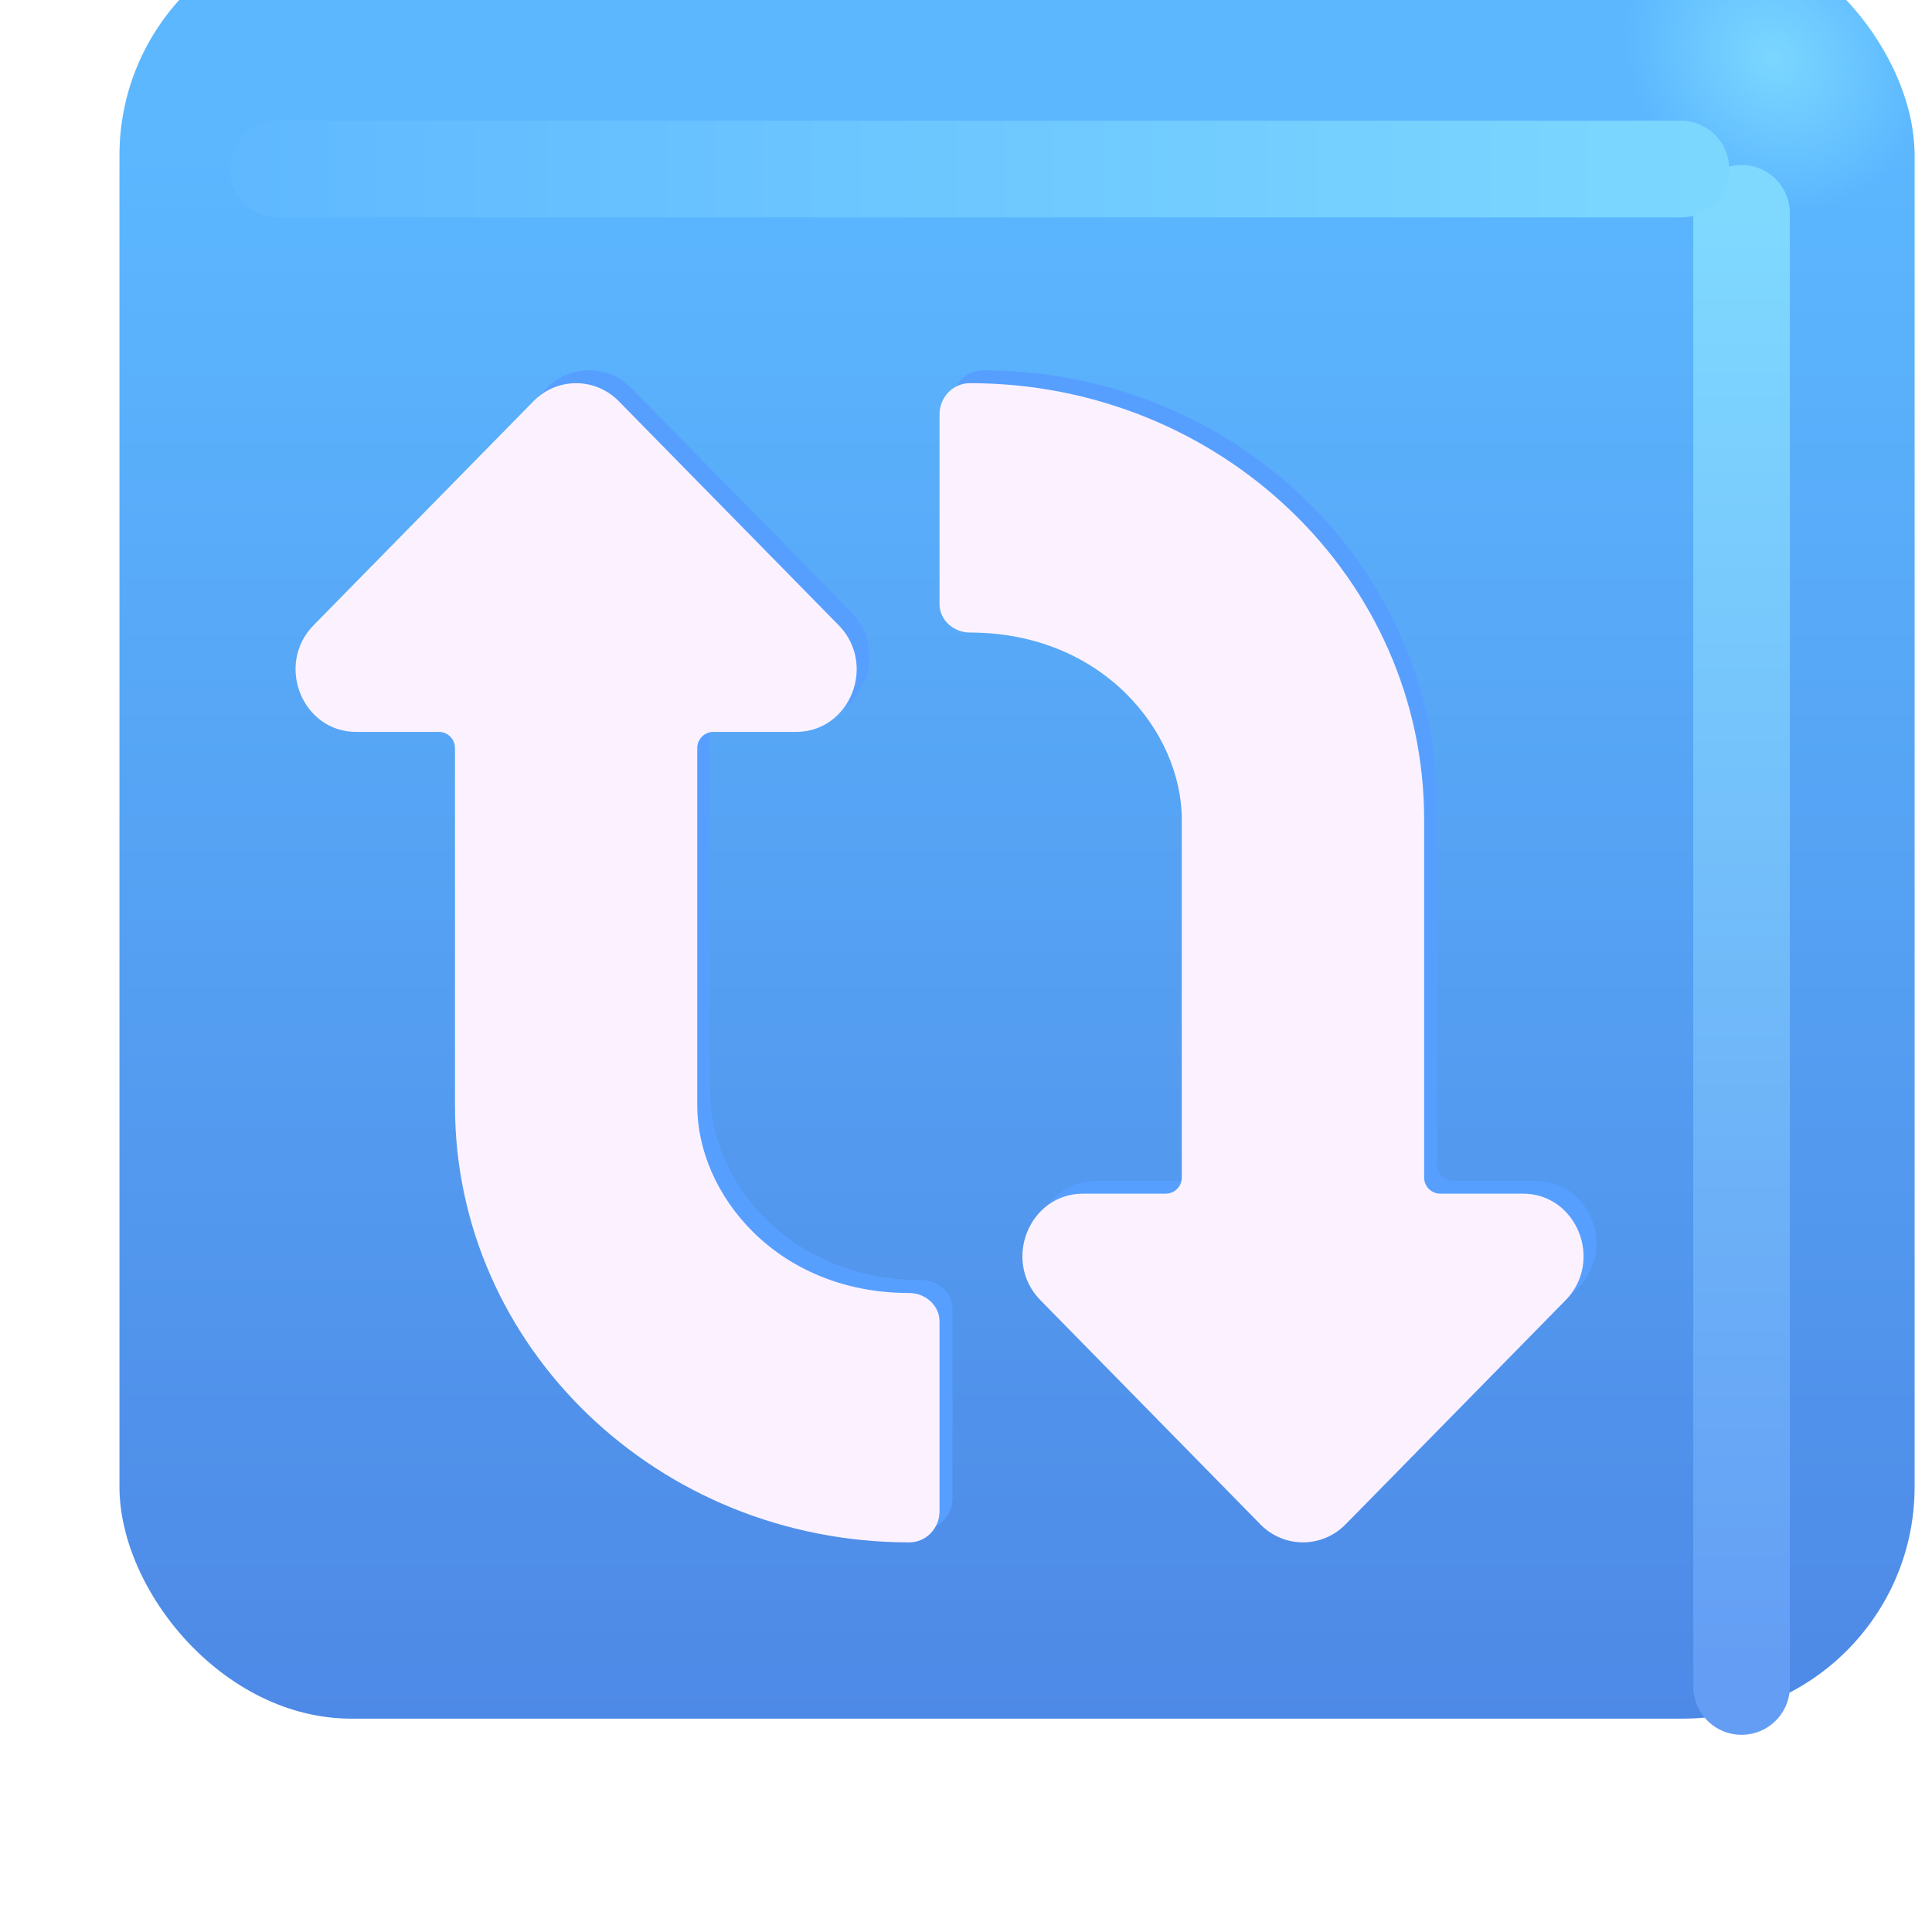 <svg viewBox="1 1 30 30" xmlns="http://www.w3.org/2000/svg">
<g filter="url(#filter0_ii_18590_890)">
<rect x="1.855" y="1.812" width="27.875" height="27.875" rx="3.6" fill="url(#paint0_linear_18590_890)"/>
<rect x="1.855" y="1.812" width="27.875" height="27.875" rx="3.6" fill="url(#paint1_radial_18590_890)"/>
</g>
<g filter="url(#filter1_f_18590_890)">
<path d="M28.043 4.312V27.188" stroke="url(#paint2_linear_18590_890)" stroke-width="1.5" stroke-linecap="round"/>
</g>
<g filter="url(#filter2_f_18590_890)">
<path d="M5.319 3.625H27.101" stroke="url(#paint3_linear_18590_890)" stroke-width="1.5" stroke-linecap="round"/>
</g>
<g filter="url(#filter3_f_18590_890)">
<path d="M16.26 6.75C20.155 6.75 23.314 9.784 23.314 13.527V19.085C23.314 19.223 23.425 19.335 23.564 19.335L24.847 19.335C25.687 19.335 26.106 20.383 25.509 20.991L22.094 24.47C21.728 24.843 21.137 24.843 20.771 24.47L17.357 20.991C16.759 20.383 17.178 19.335 18.018 19.335H19.301C19.439 19.335 19.551 19.223 19.551 19.085V13.527C19.551 12.17 18.326 10.622 16.26 10.622C16.009 10.622 15.789 10.43 15.789 10.179V7.235C15.789 6.971 15.995 6.75 16.26 6.75Z" fill="#579FFF"/>
<path d="M15.319 24.75C11.423 24.75 8.265 21.716 8.265 17.973V12.415C8.265 12.277 8.153 12.165 8.015 12.165L6.732 12.165C5.891 12.165 5.473 11.117 6.07 10.508L9.484 7.03C9.851 6.657 10.441 6.657 10.808 7.03L14.222 10.508C14.819 11.117 14.401 12.165 13.56 12.165H12.277C12.139 12.165 12.027 12.277 12.027 12.415V17.973C12.027 19.33 13.252 20.878 15.319 20.878C15.57 20.878 15.789 21.07 15.789 21.321V24.265C15.789 24.529 15.584 24.75 15.319 24.75Z" fill="#579FFF"/>
</g>
<g filter="url(#filter4_ii_18590_890)">
<path d="M16.26 6.75C20.155 6.75 23.314 9.784 23.314 13.527V19.085C23.314 19.223 23.425 19.335 23.564 19.335L24.847 19.335C25.687 19.335 26.106 20.383 25.509 20.991L22.094 24.47C21.728 24.843 21.137 24.843 20.771 24.47L17.357 20.991C16.759 20.383 17.178 19.335 18.018 19.335H19.301C19.439 19.335 19.551 19.223 19.551 19.085V13.527C19.551 12.17 18.326 10.622 16.26 10.622C16.009 10.622 15.789 10.43 15.789 10.179V7.235C15.789 6.971 15.995 6.75 16.26 6.75Z" fill="#FCF2FF"/>
<path d="M15.319 24.75C11.423 24.75 8.265 21.716 8.265 17.973V12.415C8.265 12.277 8.153 12.165 8.015 12.165L6.732 12.165C5.891 12.165 5.473 11.117 6.07 10.508L9.484 7.03C9.851 6.657 10.441 6.657 10.808 7.03L14.222 10.508C14.819 11.117 14.401 12.165 13.56 12.165H12.277C12.139 12.165 12.027 12.277 12.027 12.415V17.973C12.027 19.33 13.252 20.878 15.319 20.878C15.57 20.878 15.789 21.07 15.789 21.321V24.265C15.789 24.529 15.584 24.75 15.319 24.75Z" fill="#FCF2FF"/>
</g>
<defs>
<filter id="filter0_ii_18590_890" x="1.855" y="0.812" width="28.875" height="28.875" filterUnits="userSpaceOnUse" color-interpolation-filters="sRGB">
<feFlood flood-opacity="0" result="BackgroundImageFix"/>
<feBlend mode="normal" in="SourceGraphic" in2="BackgroundImageFix" result="shape"/>
<feColorMatrix in="SourceAlpha" type="matrix" values="0 0 0 0 0 0 0 0 0 0 0 0 0 0 0 0 0 0 127 0" result="hardAlpha"/>
<feOffset dx="1" dy="-1"/>
<feGaussianBlur stdDeviation="1.5"/>
<feComposite in2="hardAlpha" operator="arithmetic" k2="-1" k3="1"/>
<feColorMatrix type="matrix" values="0 0 0 0 0.188 0 0 0 0 0.471 0 0 0 0 0.843 0 0 0 1 0"/>
<feBlend mode="normal" in2="shape" result="effect1_innerShadow_18590_890"/>
<feColorMatrix in="SourceAlpha" type="matrix" values="0 0 0 0 0 0 0 0 0 0 0 0 0 0 0 0 0 0 127 0" result="hardAlpha"/>
<feOffset dy="-1"/>
<feGaussianBlur stdDeviation="1.5"/>
<feComposite in2="hardAlpha" operator="arithmetic" k2="-1" k3="1"/>
<feColorMatrix type="matrix" values="0 0 0 0 0.275 0 0 0 0 0.349 0 0 0 0 0.8 0 0 0 1 0"/>
<feBlend mode="normal" in2="effect1_innerShadow_18590_890" result="effect2_innerShadow_18590_890"/>
</filter>
<filter id="filter1_f_18590_890" x="25.293" y="1.562" width="5.5" height="28.375" filterUnits="userSpaceOnUse" color-interpolation-filters="sRGB">
<feFlood flood-opacity="0" result="BackgroundImageFix"/>
<feBlend mode="normal" in="SourceGraphic" in2="BackgroundImageFix" result="shape"/>
<feGaussianBlur stdDeviation="1" result="effect1_foregroundBlur_18590_890"/>
</filter>
<filter id="filter2_f_18590_890" x="2.569" y="0.875" width="27.281" height="5.5" filterUnits="userSpaceOnUse" color-interpolation-filters="sRGB">
<feFlood flood-opacity="0" result="BackgroundImageFix"/>
<feBlend mode="normal" in="SourceGraphic" in2="BackgroundImageFix" result="shape"/>
<feGaussianBlur stdDeviation="1" result="effect1_foregroundBlur_18590_890"/>
</filter>
<filter id="filter3_f_18590_890" x="4.789" y="5.75" width="22" height="20" filterUnits="userSpaceOnUse" color-interpolation-filters="sRGB">
<feFlood flood-opacity="0" result="BackgroundImageFix"/>
<feBlend mode="normal" in="SourceGraphic" in2="BackgroundImageFix" result="shape"/>
<feGaussianBlur stdDeviation="0.5" result="effect1_foregroundBlur_18590_890"/>
</filter>
<filter id="filter4_ii_18590_890" x="5.189" y="6.35" width="21" height="19" filterUnits="userSpaceOnUse" color-interpolation-filters="sRGB">
<feFlood flood-opacity="0" result="BackgroundImageFix"/>
<feBlend mode="normal" in="SourceGraphic" in2="BackgroundImageFix" result="shape"/>
<feColorMatrix in="SourceAlpha" type="matrix" values="0 0 0 0 0 0 0 0 0 0 0 0 0 0 0 0 0 0 127 0" result="hardAlpha"/>
<feOffset dx="-0.6" dy="0.6"/>
<feGaussianBlur stdDeviation="0.5"/>
<feComposite in2="hardAlpha" operator="arithmetic" k2="-1" k3="1"/>
<feColorMatrix type="matrix" values="0 0 0 0 0.867 0 0 0 0 0.82 0 0 0 0 0.941 0 0 0 1 0"/>
<feBlend mode="normal" in2="shape" result="effect1_innerShadow_18590_890"/>
<feColorMatrix in="SourceAlpha" type="matrix" values="0 0 0 0 0 0 0 0 0 0 0 0 0 0 0 0 0 0 127 0" result="hardAlpha"/>
<feOffset dx="0.4" dy="-0.4"/>
<feGaussianBlur stdDeviation="0.5"/>
<feComposite in2="hardAlpha" operator="arithmetic" k2="-1" k3="1"/>
<feColorMatrix type="matrix" values="0 0 0 0 1 0 0 0 0 0.988 0 0 0 0 1 0 0 0 1 0"/>
<feBlend mode="normal" in2="effect1_innerShadow_18590_890" result="effect2_innerShadow_18590_890"/>
</filter>
<linearGradient id="paint0_linear_18590_890" x1="15.793" y1="5.387" x2="15.793" y2="38.64" gradientUnits="userSpaceOnUse">
<stop stop-color="#5CB7FF"/>
<stop offset="1" stop-color="#4878DD"/>
</linearGradient>
<radialGradient id="paint1_radial_18590_890" cx="0" cy="0" r="1" gradientUnits="userSpaceOnUse" gradientTransform="translate(27.512 3.906) rotate(136.771) scale(2.144 2.505)">
<stop stop-color="#7BD7FF"/>
<stop offset="1" stop-color="#7BD7FF" stop-opacity="0"/>
</radialGradient>
<linearGradient id="paint2_linear_18590_890" x1="28.543" y1="4.312" x2="28.543" y2="27.188" gradientUnits="userSpaceOnUse">
<stop stop-color="#7FD9FF"/>
<stop offset="1" stop-color="#639DF4"/>
</linearGradient>
<linearGradient id="paint3_linear_18590_890" x1="28.257" y1="3.875" x2="2.725" y2="3.875" gradientUnits="userSpaceOnUse">
<stop stop-color="#7DD8FF"/>
<stop offset="1" stop-color="#5DB6FF"/>
</linearGradient>
</defs>
</svg>
